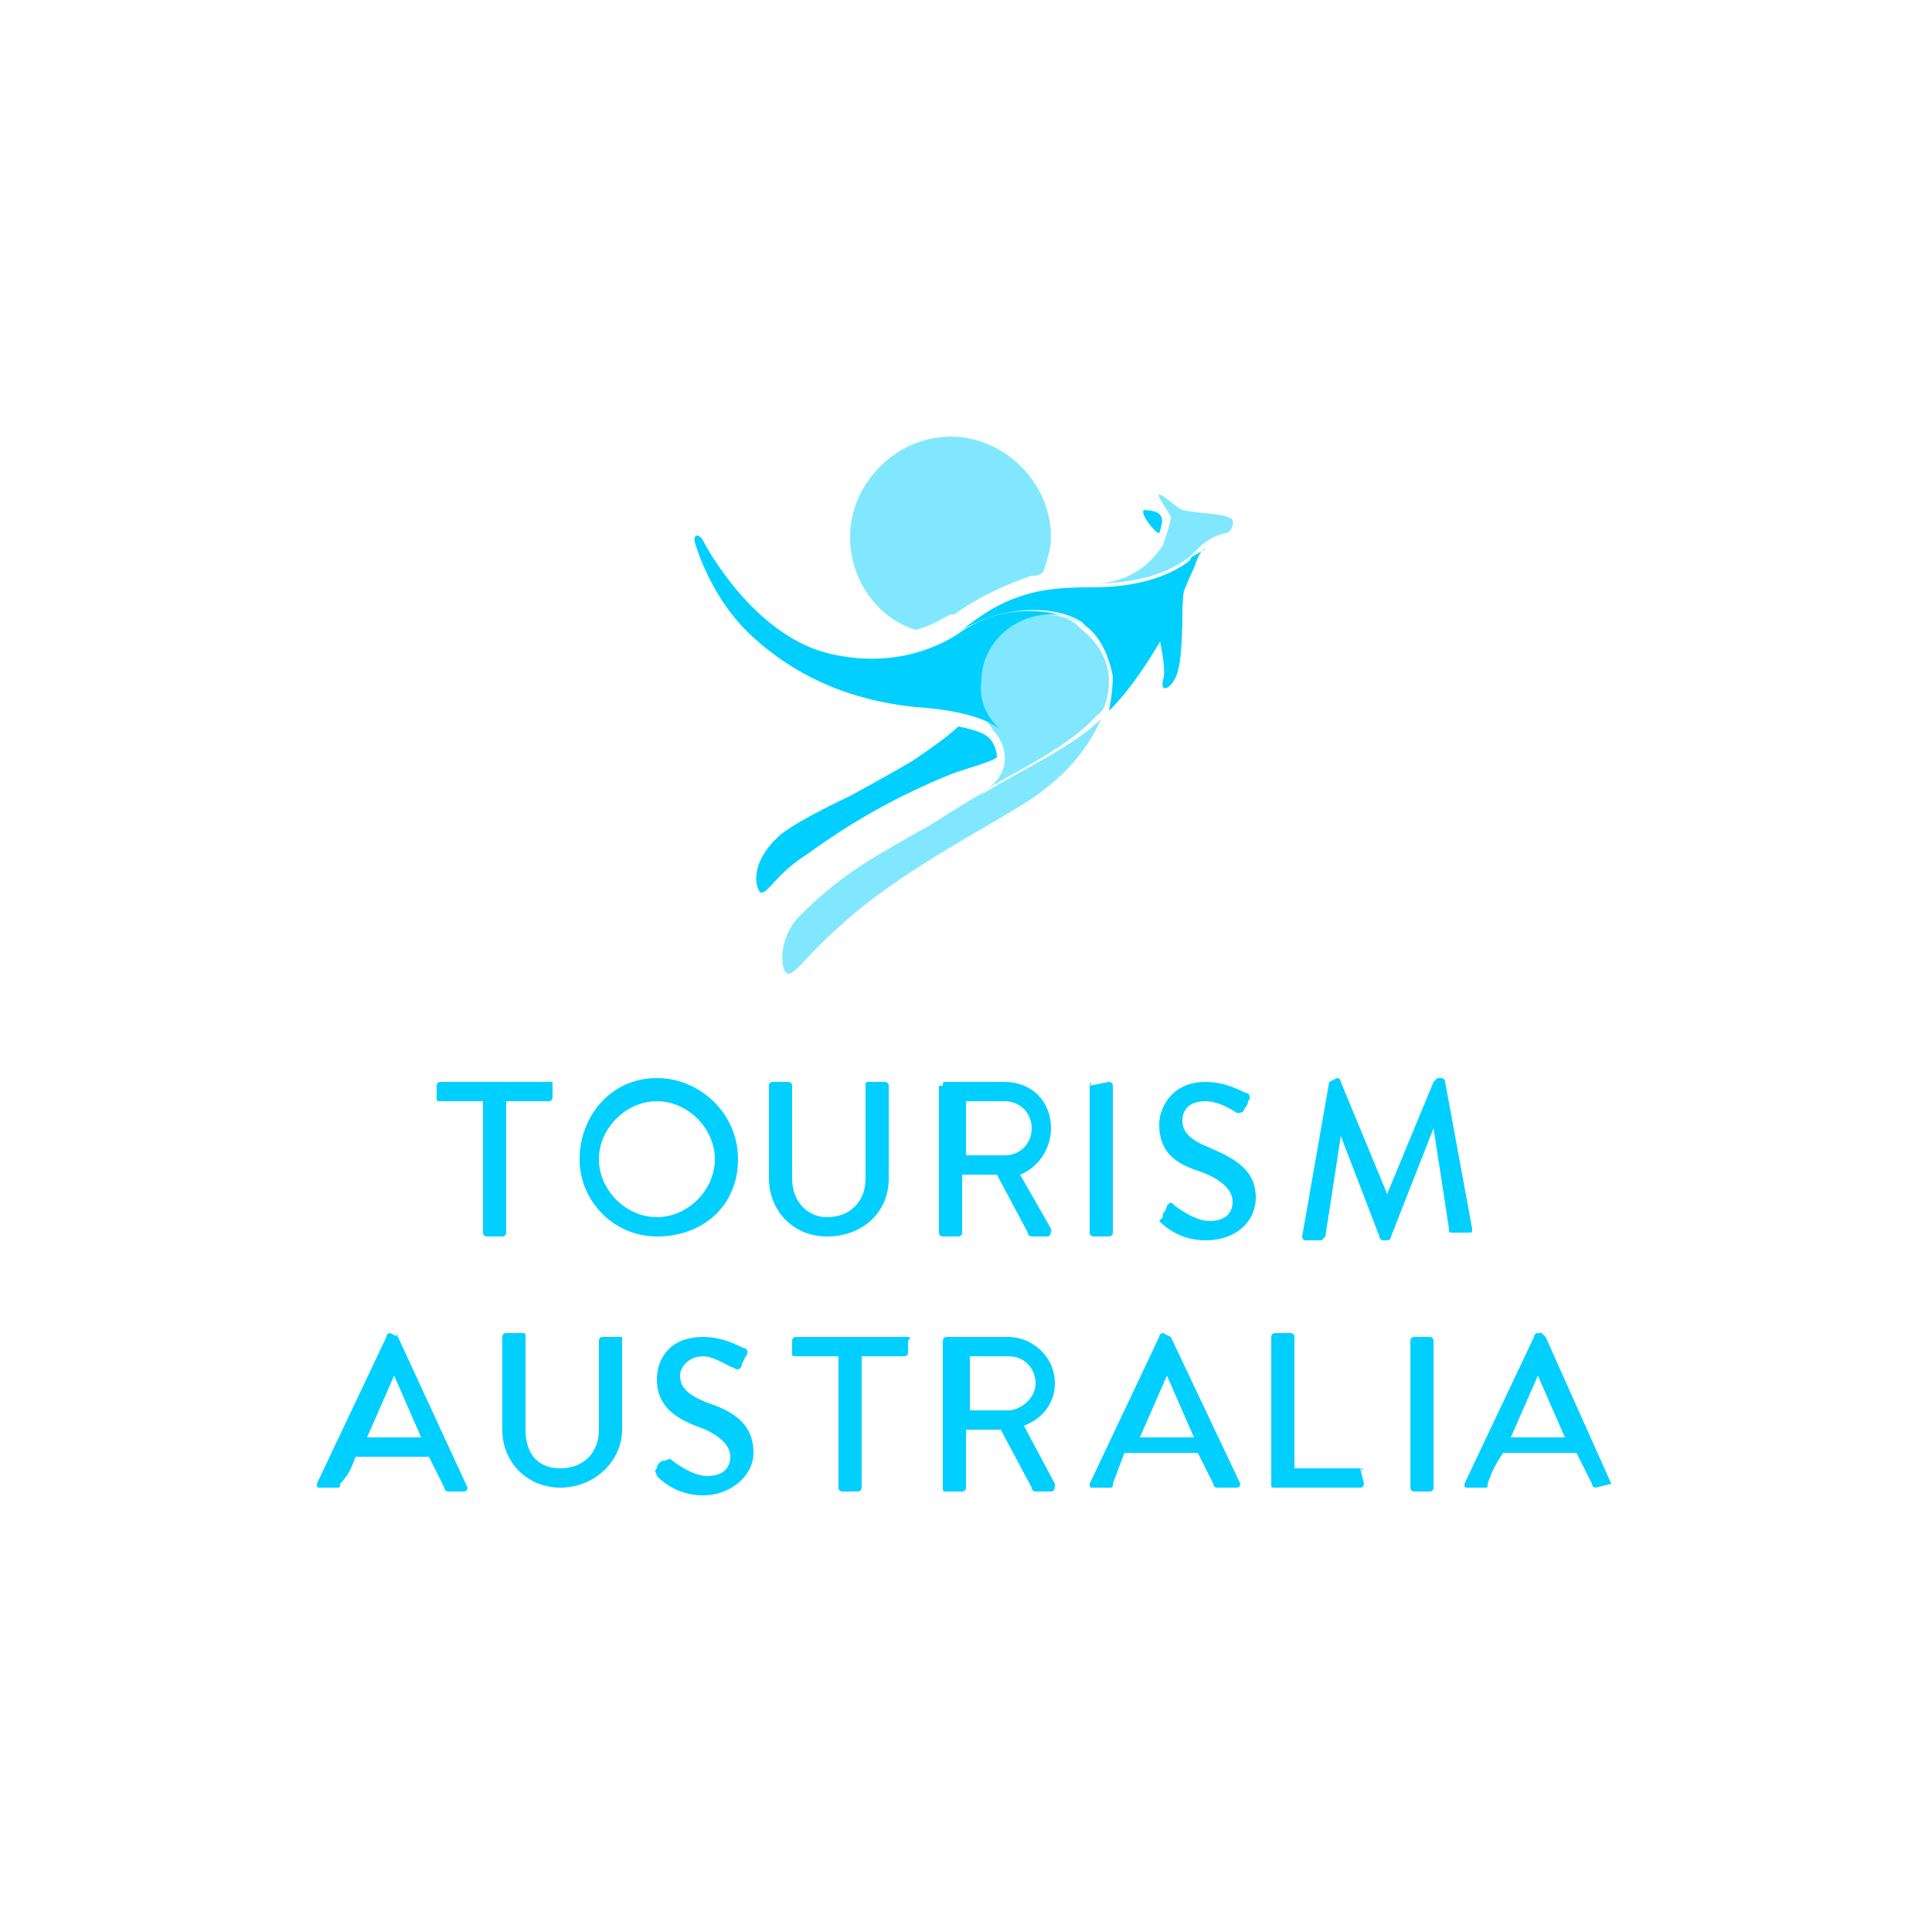 <svg xmlns="http://www.w3.org/2000/svg" width="50" height="50" viewBox="0 0 50 50"><path fill="#00CFFF" d="M25.6 19.1c-.1-.1-.3-.2-.8-.3-.2.2-.6.5-1.2.9-.5.3-1.6.9-1.6.9s-1.3.6-1.8 1c-.9.8-.6 1.5-.5 1.5.2 0 .4-.5 1.2-1 1.1-.8 2.3-1.5 3.8-2.1.3-.1 1-.3 1.1-.4 0-.2-.1-.4-.2-.5zM30 13.8c.1-.3.1-.4 0-.5-.1-.1-.4-.1-.4-.1-.1.1.3.6.4.6"/><path fill="#80E7FF" d="M28.7 17.6c0-.5-.3-1-.7-1.3l-.1-.1c-.2-.2-.5-.3-.9-.3-.9 0-1.7.7-1.8 1.7 0 .7.4 1.1.5 1.3.4.4.5 1.2-.3 1.6 1-.6 2.3-1.2 3-2 .2-.1.3-.5.3-.9"/><path fill="#00CFFF" d="M24.8 16.4c-.6.4-1.8.9-3.4.5-1.9-.5-3.1-2.7-3.2-2.9-.1-.2-.3-.2-.2.1.1.3.5 1.5 1.5 2.4s2.3 1.6 4.2 1.8c1.6.1 2.1.5 2.2.6-.2-.2-.6-.6-.5-1.3 0-.9.8-1.7 1.8-1.7.3 0 .6.1.9.3-.8-.5-2.2-.6-3.3.2"/><path fill="#80E7FF" d="M25.5 20.5c-.3.1-1.6 1-1.7 1-1 .6-1.9 1-3.1 2.2-.6.6-.5 1.5-.3 1.5s.5-.5 1.3-1.2c1.6-1.5 4.1-2.7 5.1-3.4.7-.5 1.3-1.1 1.7-2-.7.7-2 1.3-3 1.9M31.8 13.4c-.1-.1-.7-.1-1.2-.2-.2-.1-.5-.4-.6-.4s.3.5.3.6-.1.4-.2.7c-.7 1.1-1.8 1-1.9 1 .5 0 1.7 0 2.6-.7l.2-.2c.1-.1.3-.3.7-.4.2 0 .3-.4.1-.4"/><path fill="#00CFFF" d="M30 16.4c0 .2.2.9.1 1.2-.1.4.3.2.4-.3.1-.4.1-1.4.1-1.4 0-.6.1-.9.1-1.2-.2.5-.4 1.1-.7 1.7"/><path fill="#80E7FF" d="M24.7 15.9c.4-.3 1.1-.7 2-1 .1 0 .2 0 .3-.1.1-.3.2-.6.2-.9 0-1.4-1.2-2.6-2.6-2.6s-2.6 1.2-2.6 2.6c0 1.1.7 2.1 1.7 2.4.4-.1.7-.3.9-.4h.1"/><path fill="#00CFFF" d="M30.8 14.5c-.9.7-2.2.7-2.6.7-.2 0-.8 0-1.3.1-1 .2-1.6.7-2 1 1.2-.7 2.5-.6 3.1-.2l.1.1c.4.3.6.8.7 1.3 0 .4-.1.9-.1.9.6-.6 1.1-1.4 1.5-2.1.3-.6.5-1.2.7-1.6.1-.3.2-.5.3-.5-.3.2-.4.2-.4.3"/><path fill="#00CFFF" d="M10.3 34.6c0-.1-.1-.1 0 0l-.2-.1s-.1 0-.1.1l-1.8 3.8c0 .1 0 .1.1.1h.4c.1 0 .1 0 .1-.1.2-.2.3-.4.4-.7h1.9l.4.8c0 .1.1.1.1.1h.4c.1 0 .1-.1.1-.1l-1.8-3.9zm-.8 2.6l.7-1.6.7 1.6h-1.4zM16 34.6h-.4c-.1 0-.1.1-.1.1v2.3c0 .6-.4 1-1 1s-.9-.4-.9-1v-2.4c0-.1 0-.1-.1-.1h-.4c-.1 0-.1.1-.1.1v2.4c0 .9.7 1.5 1.5 1.5.9 0 1.6-.7 1.6-1.5v-2.4h-.1M18.3 36.3c-.5-.2-.7-.4-.7-.7 0-.2.2-.5.6-.5.3 0 .7.3.8.3.1.1.2 0 .2-.1l.1-.2c.1-.1 0-.2 0-.2-.1 0-.5-.3-1.1-.3-.9 0-1.2.6-1.2 1.1 0 .7.5 1 1 1.2.6.2.9.5.9.8s-.2.5-.6.5c-.4 0-.9-.4-.9-.4-.1-.1-.1 0-.2 0s-.2.1-.2.2c-.1.1 0 .1 0 .2.1.1.5.5 1.2.5s1.3-.5 1.3-1.1c0-.8-.6-1.1-1.2-1.3M23.5 34.6h-2.9c-.1 0-.1.1-.1.1v.3c0 .1 0 .1.1.1h1.1v3.4c0 .1.1.1.1.1h.4c.1 0 .1-.1.1-.1v-3.4h1.1c.1 0 .1-.1.1-.1v-.3c.1-.1 0-.1 0-.1M27.3 35.8c0-.7-.6-1.2-1.2-1.2h-1.6c-.1 0-.1.1-.1.1v3.8c0 .1 0 .1.1.1h.4c.1 0 .1-.1.1-.1v-1.5h.9l.8 1.5s0 .1.1.1h.4c.1 0 .1-.1.1-.2l-.8-1.5c.5-.2.8-.6.8-1.1m-1.2.7h-1v-1.4h1c.4 0 .7.3.7.7 0 .4-.4.7-.7.7"/><path fill="#00CFFF" d="M30.3 34.6l-.2-.1s-.1 0-.1.1l-1.8 3.8c0 .1 0 .1.1.1h.4c.1 0 .1 0 .1-.1l.3-.8h1.9l.4.8c0 .1.1.1.1.1h.5c.1 0 .1-.1.1-.1l-1.8-3.8zm-.8 2.6l.7-1.6.7 1.6h-1.4zM35.2 38h-1.7v-3.4c0-.1-.1-.1-.1-.1h-.4c-.1 0-.1.1-.1.1v3.8c0 .1 0 .1.1.1h2.2c.1 0 .1-.1.1-.1l-.1-.4c.1.1.1 0 0 0M37 34.6h-.4c-.1 0-.1.1-.1.1v3.8c0 .1.1.1.1.1h.4c.1 0 .1-.1.1-.1v-3.8c0-.1-.1-.1-.1-.1"/><path fill="#00CFFF" d="M41.7 38.4l-1.7-3.8-.1-.1h-.1s-.1 0-.1.1l-1.8 3.8c0 .1 0 .1.1.1h.4c.1 0 .1 0 .1-.1.1-.3.2-.5.4-.8h1.9l.4.8c0 .1.1.1.1.1l.4-.1m-2.6-1.2l.7-1.6.7 1.6h-1.4zM14.3 28h-2.9c-.1 0-.1.1-.1.1v.3c0 .1 0 .1.1.1h1.1v3.4c0 .1.1.1.1.1h.4c.1 0 .1-.1.1-.1v-3.4h1.1c.1 0 .1-.1.1-.1v-.4M17 27.9c1.1 0 2.1.9 2.1 2.1s-.9 2-2.1 2c-1.1 0-2-.9-2-2s.8-2.1 2-2.1m0 3.6c.8 0 1.5-.7 1.5-1.5s-.7-1.5-1.5-1.5-1.5.7-1.5 1.5.7 1.5 1.5 1.5"/><path fill="#00CFFF" d="M19.9 28.1c0-.1.1-.1.1-.1h.4c.1 0 .1.1.1.1v2.4c0 .6.4 1 .9 1 .6 0 1-.4 1-1v-2.4c0-.1 0-.1.1-.1h.4c.1 0 .1.1.1.1v2.4c0 .9-.7 1.5-1.6 1.5s-1.5-.7-1.5-1.5v-2.4zM24.4 28.1c0-.1 0-.1.1-.1h1.5c.7 0 1.2.5 1.2 1.2 0 .5-.3 1-.8 1.2l.8 1.4c0 .1 0 .2-.1.2h-.4s-.1 0-.1-.1l-.8-1.5h-.9v1.5c0 .1-.1.1-.1.1h-.4c-.1 0-.1-.1-.1-.1v-3.8h.1zm1.6 1.8c.4 0 .7-.3.7-.7 0-.4-.3-.7-.7-.7h-1v1.4h1zM28.2 28.1c0-.1.1-.1 0 0l.5-.1c.1 0 .1.1.1.1v3.8c0 .1-.1.1-.1.1h-.4c-.1 0-.1-.1-.1-.1v-3.8zM30.1 31.4c.1-.1.1-.2.1-.2.1-.1.1-.1.2 0 0 0 .5.4.9.4s.6-.2.6-.5-.3-.6-.9-.8-1-.5-1-1.2c0-.4.3-1.1 1.2-1.1.6 0 1 .3 1.1.3 0 0 .1.1 0 .2 0 .1-.1.2-.1.2 0 .1-.1.1-.2.1 0 0-.4-.3-.8-.3-.5 0-.6.3-.6.5 0 .3.2.5.7.7.7.3 1.2.6 1.2 1.3 0 .6-.5 1.1-1.3 1.1-.7 0-1.1-.4-1.2-.5.1-.1.1-.1.1-.2"/><path fill="#00CFFF" d="M34.4 28l.2-.1s.1 0 .1.1l1.2 2.9 1.2-2.9.1-.1h.1s.1 0 .1.1l.7 3.8c0 .1 0 .1-.1.1h-.4c-.1 0-.1 0-.1-.1l-.4-2.6-1.1 2.8s0 .1-.1.1h-.1s-.1 0-.1-.1l-1-2.6-.4 2.6-.1.1h-.4c-.1 0-.1-.1-.1-.1l.7-4z"/></svg>